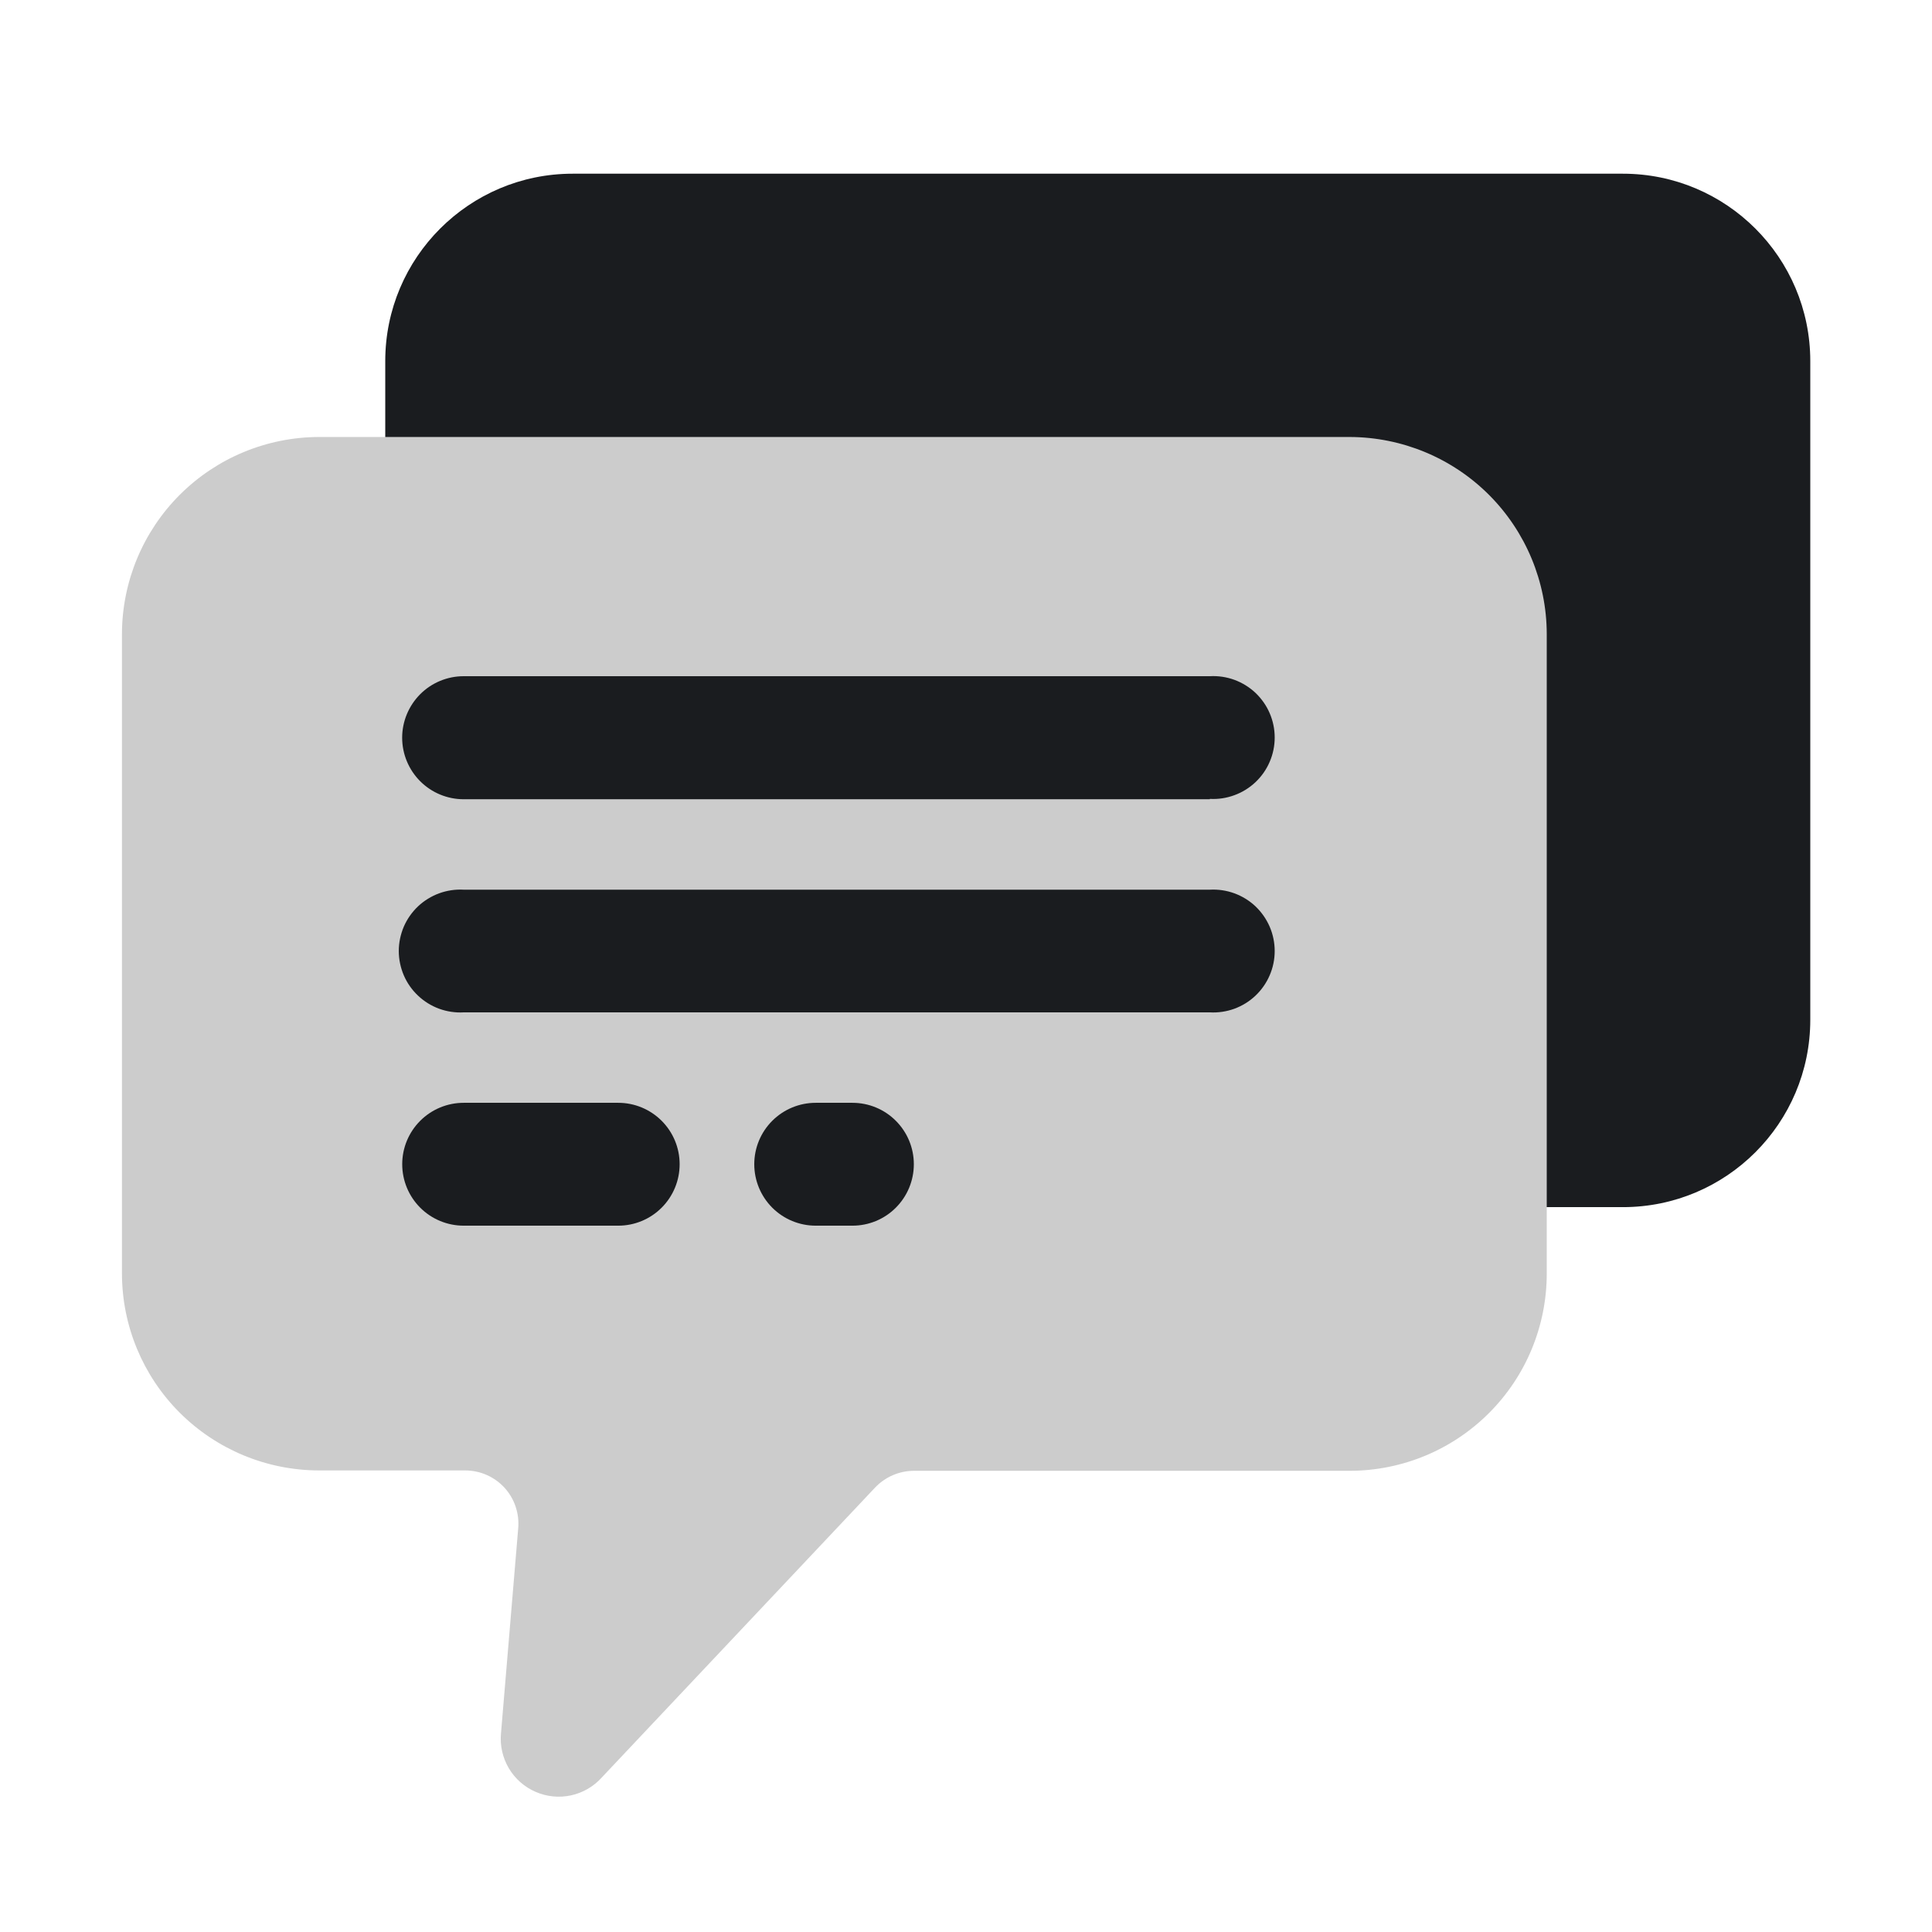 <svg width="32" height="32" viewBox="0 0 32 32" fill="none" xmlns="http://www.w3.org/2000/svg">
<path d="M26.88 2.877H9.485C7.771 2.877 6.381 4.267 6.381 5.981V16.89C6.381 18.604 7.771 19.994 9.485 19.994H26.88C28.594 19.994 29.984 18.604 29.984 16.89V5.981C29.984 4.267 28.594 2.877 26.88 2.877Z" fill="#1A1C1F"/>
<path d="M22.362 7.238H5.28C4.416 7.241 3.588 7.585 2.977 8.196C2.366 8.807 2.022 9.635 2.02 10.499V21.094C2.021 21.959 2.365 22.787 2.976 23.398C3.588 24.009 4.416 24.353 5.28 24.355H7.703C7.825 24.355 7.947 24.38 8.059 24.429C8.171 24.478 8.272 24.55 8.355 24.64C8.438 24.731 8.501 24.837 8.54 24.954C8.579 25.07 8.594 25.193 8.583 25.315L8.298 28.71C8.279 28.911 8.325 29.113 8.427 29.287C8.53 29.461 8.685 29.598 8.87 29.678C9.055 29.759 9.26 29.78 9.458 29.737C9.655 29.694 9.834 29.59 9.968 29.44L14.493 24.64C14.575 24.553 14.675 24.483 14.785 24.435C14.895 24.387 15.013 24.362 15.133 24.361H22.362C23.227 24.359 24.055 24.014 24.666 23.401C25.277 22.789 25.619 21.959 25.619 21.094V10.499C25.617 9.636 25.273 8.808 24.663 8.197C24.052 7.586 23.225 7.242 22.362 7.238Z" fill="#CCCCCC"/>
<path d="M20.039 13.238H7.68C7.41 13.238 7.151 13.131 6.96 12.94C6.769 12.749 6.661 12.489 6.661 12.219C6.661 11.949 6.769 11.69 6.96 11.498C7.151 11.307 7.41 11.2 7.68 11.2H20.039C20.177 11.192 20.315 11.213 20.445 11.26C20.575 11.308 20.694 11.381 20.795 11.476C20.895 11.572 20.976 11.686 21.03 11.813C21.085 11.94 21.113 12.077 21.113 12.216C21.113 12.354 21.085 12.491 21.03 12.618C20.976 12.745 20.895 12.86 20.795 12.955C20.694 13.05 20.575 13.124 20.445 13.171C20.315 13.219 20.177 13.24 20.039 13.232V13.238Z" fill="#1A1C1F"/>
<path d="M20.038 16.768H7.68C7.542 16.776 7.404 16.755 7.274 16.708C7.144 16.66 7.025 16.587 6.924 16.491C6.823 16.396 6.743 16.282 6.688 16.154C6.634 16.027 6.605 15.89 6.605 15.752C6.605 15.614 6.634 15.477 6.688 15.349C6.743 15.222 6.823 15.108 6.924 15.012C7.025 14.917 7.144 14.844 7.274 14.796C7.404 14.749 7.542 14.728 7.68 14.736H20.038C20.177 14.728 20.315 14.749 20.445 14.796C20.575 14.844 20.694 14.917 20.795 15.012C20.895 15.108 20.975 15.222 21.03 15.349C21.085 15.477 21.113 15.614 21.113 15.752C21.113 15.89 21.085 16.027 21.03 16.154C20.975 16.282 20.895 16.396 20.795 16.491C20.694 16.587 20.575 16.66 20.445 16.708C20.315 16.755 20.177 16.776 20.038 16.768Z" fill="#1A1C1F"/>
<path d="M10.24 20.301H7.68C7.41 20.301 7.151 20.194 6.96 20.003C6.769 19.812 6.662 19.553 6.662 19.283C6.662 19.013 6.769 18.755 6.96 18.564C7.151 18.373 7.41 18.266 7.68 18.266H10.24C10.51 18.266 10.768 18.373 10.959 18.564C11.15 18.755 11.257 19.013 11.257 19.283C11.257 19.553 11.15 19.812 10.959 20.003C10.768 20.194 10.51 20.301 10.24 20.301Z" fill="#1A1C1F"/>
<path d="M14.119 20.301H13.511C13.241 20.301 12.982 20.194 12.791 20.003C12.6 19.812 12.493 19.553 12.493 19.283C12.493 19.013 12.6 18.755 12.791 18.564C12.982 18.373 13.241 18.266 13.511 18.266H14.119C14.389 18.266 14.648 18.373 14.838 18.564C15.029 18.755 15.136 19.013 15.136 19.283C15.136 19.553 15.029 19.812 14.838 20.003C14.648 20.194 14.389 20.301 14.119 20.301Z" fill="#1A1C1F"/>
</svg>
